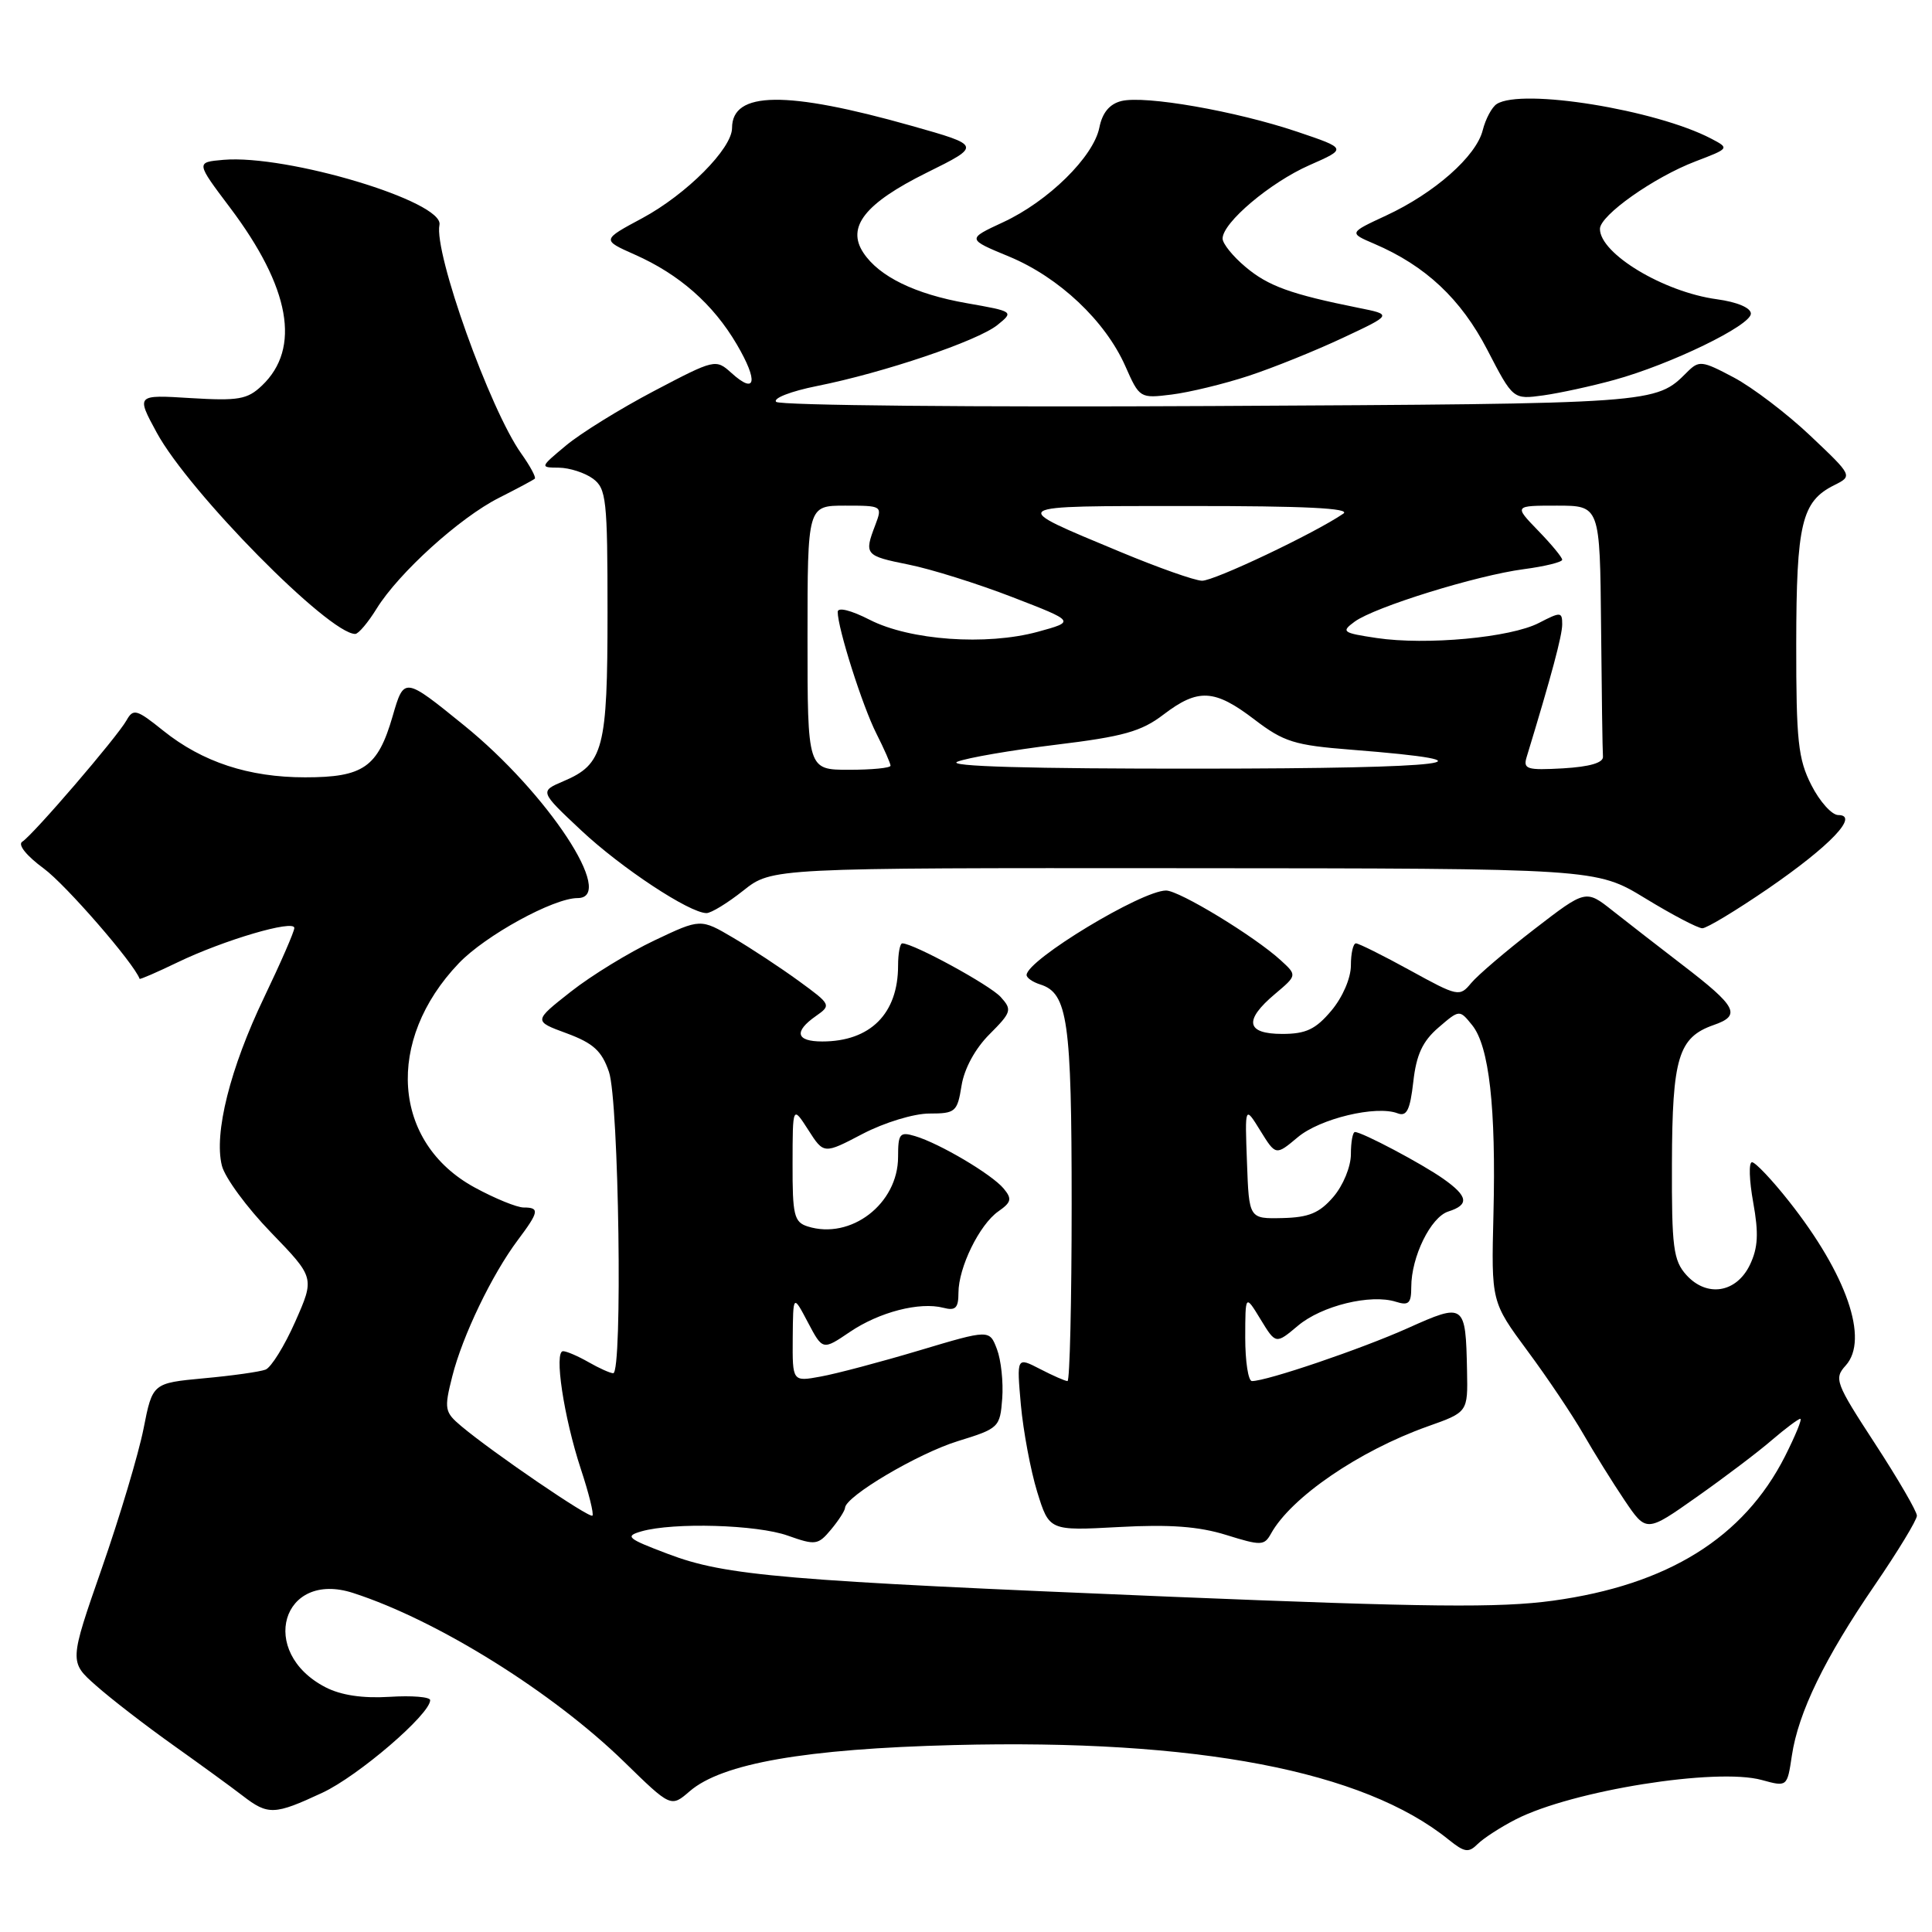 <?xml version="1.0" encoding="UTF-8" standalone="no"?>
<!DOCTYPE svg PUBLIC "-//W3C//DTD SVG 1.1//EN" "http://www.w3.org/Graphics/SVG/1.1/DTD/svg11.dtd" >
<svg xmlns="http://www.w3.org/2000/svg" xmlns:xlink="http://www.w3.org/1999/xlink" version="1.1" viewBox="0 0 256 256">
 <g >
 <path fill="currentColor"
d=" M 200.86 241.07 C 208.34 237.25 227.44 234.20 233.45 235.86 C 236.81 236.78 236.81 236.78 237.43 232.64 C 238.28 226.92 241.78 219.72 248.40 210.06 C 251.48 205.56 254.00 201.41 254.00 200.84 C 254.00 200.27 251.50 195.97 248.45 191.29 C 243.20 183.24 242.99 182.67 244.57 180.93 C 247.68 177.48 244.70 168.86 237.05 159.18 C 234.80 156.33 232.59 154.00 232.15 154.00 C 231.70 154.00 231.78 156.40 232.31 159.33 C 233.05 163.43 232.95 165.33 231.88 167.58 C 230.09 171.32 226.17 171.95 223.45 168.94 C 221.73 167.03 221.50 165.29 221.54 154.14 C 221.58 140.14 222.39 137.46 227.07 135.82 C 230.77 134.54 230.16 133.39 222.86 127.80 C 219.78 125.43 215.65 122.23 213.69 120.68 C 210.13 117.86 210.13 117.86 203.32 123.11 C 199.57 126.00 195.80 129.22 194.93 130.27 C 193.41 132.11 193.18 132.06 186.85 128.58 C 183.27 126.61 180.03 125.00 179.67 125.00 C 179.30 125.00 179.00 126.32 179.00 127.92 C 179.00 129.61 177.90 132.15 176.41 133.92 C 174.33 136.39 173.05 137.00 169.91 137.00 C 165.11 137.00 164.78 135.21 168.94 131.71 C 171.88 129.23 171.88 129.23 169.69 127.23 C 166.24 124.07 156.26 118.00 154.51 118.00 C 151.27 118.00 136.12 127.17 136.03 129.18 C 136.01 129.56 136.83 130.13 137.85 130.45 C 141.48 131.60 142.00 135.25 142.00 159.55 C 142.00 172.45 141.75 183.00 141.45 183.00 C 141.15 183.00 139.51 182.28 137.81 181.40 C 134.71 179.80 134.71 179.80 135.27 186.15 C 135.59 189.64 136.56 194.83 137.43 197.67 C 139.03 202.84 139.03 202.84 148.26 202.34 C 154.99 201.97 158.85 202.26 162.48 203.39 C 167.10 204.83 167.52 204.82 168.41 203.22 C 171.07 198.41 180.07 192.25 189.16 189.01 C 194.50 187.12 194.50 187.12 194.39 181.64 C 194.21 172.69 194.08 172.60 186.53 175.99 C 180.37 178.75 167.87 183.00 165.89 183.00 C 165.40 183.00 165.00 180.41 165.00 177.25 C 165.01 171.50 165.01 171.50 167.03 174.82 C 169.05 178.13 169.05 178.13 171.99 175.66 C 175.14 173.01 181.62 171.43 184.96 172.49 C 186.66 173.03 187.00 172.70 187.00 170.54 C 187.00 166.53 189.58 161.27 191.91 160.53 C 194.71 159.64 194.54 158.52 191.25 156.20 C 188.40 154.19 180.48 150.00 179.54 150.00 C 179.24 150.00 179.00 151.32 179.00 152.94 C 179.00 154.59 177.97 157.09 176.67 158.60 C 174.83 160.74 173.42 161.32 169.92 161.40 C 165.50 161.50 165.50 161.50 165.23 154.00 C 164.95 146.50 164.95 146.50 167.00 149.82 C 169.05 153.13 169.05 153.13 171.96 150.69 C 174.89 148.22 182.36 146.43 185.19 147.52 C 186.40 147.98 186.84 147.10 187.27 143.34 C 187.67 139.75 188.50 137.97 190.60 136.16 C 193.39 133.76 193.39 133.76 195.07 135.84 C 197.32 138.62 198.24 146.76 197.89 160.88 C 197.60 172.50 197.60 172.50 202.40 179.00 C 205.05 182.57 208.37 187.53 209.79 190.00 C 211.21 192.47 213.67 196.43 215.26 198.79 C 218.15 203.07 218.15 203.07 224.82 198.36 C 228.50 195.77 232.98 192.38 234.78 190.82 C 236.59 189.27 238.29 188.00 238.55 188.00 C 238.82 188.00 237.90 190.23 236.52 192.97 C 231.05 203.75 221.00 210.01 205.77 212.10 C 198.68 213.07 189.14 212.97 155.27 211.58 C 103.72 209.45 96.15 208.81 88.50 205.90 C 83.10 203.86 82.75 203.56 85.00 202.91 C 89.26 201.70 100.30 202.02 104.39 203.48 C 108.05 204.78 108.40 204.73 110.11 202.68 C 111.11 201.48 111.95 200.18 111.97 199.80 C 112.04 198.26 121.64 192.59 126.91 190.96 C 132.36 189.28 132.51 189.14 132.80 185.31 C 132.96 183.15 132.65 180.21 132.10 178.77 C 131.11 176.16 131.11 176.16 121.81 178.94 C 116.69 180.47 110.81 182.03 108.75 182.40 C 105.00 183.09 105.00 183.09 105.04 177.30 C 105.09 171.50 105.09 171.50 107.05 175.22 C 109.01 178.93 109.01 178.93 112.61 176.49 C 116.51 173.85 121.85 172.47 125.01 173.29 C 126.61 173.71 127.00 173.32 127.00 171.31 C 127.00 167.95 129.78 162.26 132.29 160.51 C 134.02 159.30 134.12 158.85 132.99 157.49 C 131.43 155.61 124.49 151.50 121.25 150.54 C 119.22 149.93 119.00 150.21 119.00 153.30 C 119.00 159.51 112.74 164.32 107.02 162.51 C 105.22 161.94 105.00 161.02 105.02 154.18 C 105.03 146.50 105.03 146.50 107.10 149.72 C 109.16 152.94 109.16 152.94 114.31 150.24 C 117.19 148.74 121.09 147.55 123.14 147.55 C 126.61 147.55 126.85 147.33 127.41 143.85 C 127.77 141.60 129.22 138.93 131.12 137.04 C 134.03 134.12 134.13 133.80 132.60 132.11 C 131.16 130.52 121.04 125.00 119.56 125.00 C 119.25 125.00 119.00 126.33 119.00 127.95 C 119.00 134.32 115.32 138.00 108.95 138.00 C 105.48 138.00 105.16 136.70 108.10 134.64 C 110.17 133.19 110.13 133.11 105.85 129.99 C 103.46 128.25 99.55 125.67 97.17 124.27 C 92.83 121.71 92.83 121.71 86.72 124.61 C 83.36 126.20 78.37 129.25 75.64 131.40 C 70.68 135.30 70.68 135.30 75.09 136.92 C 78.62 138.23 79.74 139.25 80.69 142.03 C 82.01 145.87 82.52 182.02 81.25 181.96 C 80.84 181.95 79.38 181.29 78.00 180.50 C 76.62 179.71 75.10 179.05 74.62 179.04 C 73.38 178.99 74.70 187.77 76.96 194.64 C 78.02 197.84 78.71 200.62 78.50 200.83 C 78.11 201.22 65.30 192.48 61.13 188.98 C 58.91 187.11 58.83 186.71 59.93 182.37 C 61.28 177.01 65.19 168.88 68.61 164.32 C 71.43 160.56 71.53 160.00 69.39 160.00 C 68.50 160.00 65.58 158.81 62.90 157.35 C 51.96 151.40 51.01 137.87 60.80 127.63 C 64.31 123.96 73.34 119.00 76.53 119.00 C 81.73 119.00 72.57 105.08 61.46 96.09 C 53.54 89.67 53.54 89.67 52.02 94.92 C 50.06 101.67 48.15 103.00 40.43 103.00 C 32.96 103.00 26.82 100.98 21.62 96.81 C 18.10 93.98 17.66 93.86 16.77 95.44 C 15.53 97.66 4.36 110.66 2.95 111.53 C 2.32 111.92 3.51 113.40 5.81 115.09 C 8.73 117.24 17.73 127.60 18.50 129.70 C 18.54 129.81 20.81 128.83 23.54 127.51 C 29.66 124.56 39.00 121.81 39.00 122.96 C 39.00 123.43 37.20 127.56 35.00 132.15 C 30.49 141.55 28.33 150.17 29.40 154.45 C 29.79 156.03 32.72 160.02 35.91 163.31 C 41.70 169.30 41.70 169.30 39.12 175.13 C 37.70 178.34 35.93 181.19 35.19 181.48 C 34.44 181.77 30.77 182.29 27.02 182.63 C 20.21 183.27 20.21 183.27 19.02 189.31 C 18.36 192.64 15.88 200.95 13.50 207.78 C 9.17 220.21 9.17 220.21 12.73 223.35 C 14.68 225.08 19.26 228.62 22.89 231.20 C 26.53 233.79 30.70 236.82 32.16 237.95 C 35.52 240.54 36.36 240.51 42.71 237.55 C 47.46 235.34 57.00 227.15 57.00 225.28 C 57.00 224.85 54.58 224.65 51.62 224.84 C 48.06 225.06 45.18 224.63 43.13 223.57 C 34.14 218.92 37.35 208.01 46.80 211.08 C 57.96 214.69 73.22 224.21 82.70 233.45 C 88.90 239.50 88.90 239.50 91.40 237.34 C 95.67 233.66 106.70 231.73 126.39 231.23 C 158.60 230.41 180.67 234.63 191.96 243.77 C 194.06 245.46 194.60 245.54 195.80 244.34 C 196.58 243.57 198.85 242.10 200.86 241.07 Z  M 234.32 117.72 C 242.52 112.08 246.41 108.00 243.58 108.00 C 242.73 108.00 241.13 106.22 240.02 104.04 C 238.26 100.59 238.00 98.17 238.01 85.29 C 238.03 69.37 238.73 66.45 243.02 64.30 C 245.50 63.06 245.50 63.06 239.88 57.74 C 236.79 54.81 232.22 51.34 229.74 50.02 C 225.50 47.77 225.13 47.73 223.54 49.32 C 219.35 53.51 219.62 53.49 160.60 53.80 C 129.31 53.97 103.32 53.72 102.85 53.25 C 102.38 52.78 104.80 51.84 108.25 51.15 C 117.09 49.39 129.57 45.17 132.17 43.06 C 134.36 41.29 134.33 41.27 128.08 40.17 C 121.25 38.97 116.48 36.64 114.40 33.49 C 112.14 30.07 114.62 26.94 122.78 22.89 C 130.05 19.29 130.05 19.29 120.78 16.67 C 104.17 11.98 97.00 12.07 97.00 16.96 C 97.00 19.69 90.96 25.75 85.12 28.90 C 79.73 31.79 79.73 31.79 84.12 33.74 C 90.03 36.36 94.51 40.31 97.64 45.65 C 100.51 50.55 100.16 52.36 96.92 49.42 C 94.84 47.55 94.73 47.57 86.66 51.81 C 82.17 54.17 76.92 57.42 75.00 59.03 C 71.53 61.92 71.52 61.95 74.06 61.97 C 75.47 61.99 77.49 62.64 78.56 63.42 C 80.34 64.73 80.50 66.16 80.50 81.17 C 80.50 99.24 79.97 101.26 74.67 103.51 C 71.50 104.86 71.50 104.86 77.00 110.02 C 82.33 115.02 91.35 120.97 93.61 120.99 C 94.22 121.00 96.42 119.65 98.50 118.00 C 102.28 115.00 102.28 115.00 156.89 115.04 C 211.50 115.07 211.50 115.07 218.00 119.03 C 221.57 121.21 224.98 123.00 225.57 123.00 C 226.15 123.00 230.09 120.62 234.32 117.72 Z  M 49.91 80.64 C 52.84 75.91 60.92 68.59 66.11 65.97 C 68.52 64.75 70.66 63.61 70.86 63.43 C 71.06 63.26 70.25 61.76 69.07 60.10 C 64.91 54.26 57.48 33.48 58.23 29.80 C 58.87 26.71 38.04 20.45 29.59 21.18 C 25.95 21.50 25.95 21.50 30.47 27.50 C 38.46 38.10 39.91 46.16 34.70 51.10 C 32.78 52.93 31.59 53.13 25.27 52.75 C 18.04 52.30 18.04 52.30 20.77 57.33 C 25.06 65.22 43.57 84.00 47.07 84.00 C 47.49 84.00 48.77 82.49 49.91 80.64 Z  M 165.43 49.81 C 168.69 48.74 174.31 46.47 177.93 44.77 C 184.50 41.69 184.50 41.69 180.00 40.79 C 171.04 38.99 168.04 37.90 165.05 35.38 C 163.37 33.98 162.00 32.28 162.00 31.61 C 162.00 29.51 168.29 24.19 173.50 21.89 C 178.50 19.69 178.50 19.69 171.90 17.46 C 163.74 14.71 151.70 12.61 148.58 13.39 C 147.02 13.78 146.06 14.94 145.67 16.91 C 144.89 20.78 138.90 26.68 132.91 29.45 C 128.11 31.68 128.11 31.68 133.72 34.00 C 140.34 36.75 146.45 42.51 149.11 48.51 C 150.99 52.77 151.05 52.80 155.25 52.28 C 157.59 51.99 162.17 50.88 165.43 49.81 Z  M 213.90 50.34 C 221.34 48.30 232.00 43.13 232.00 41.56 C 232.00 40.79 230.19 40.02 227.48 39.65 C 220.43 38.69 212.00 33.61 212.00 30.33 C 212.00 28.54 219.14 23.49 224.67 21.38 C 229.17 19.66 229.18 19.65 226.74 18.37 C 219.42 14.54 201.65 11.66 198.33 13.78 C 197.69 14.18 196.85 15.75 196.47 17.25 C 195.61 20.71 190.07 25.59 183.67 28.56 C 178.72 30.86 178.72 30.86 182.11 32.31 C 188.90 35.22 193.58 39.61 197.08 46.36 C 200.49 52.94 200.49 52.94 204.50 52.39 C 206.70 52.08 210.93 51.16 213.90 50.34 Z  M 107.00 84.50 C 107.00 67.00 107.00 67.00 111.98 67.00 C 116.90 67.00 116.94 67.02 115.98 69.57 C 114.48 73.49 114.62 73.65 120.39 74.81 C 123.35 75.40 129.54 77.34 134.14 79.12 C 142.50 82.35 142.50 82.35 137.50 83.72 C 130.69 85.57 120.58 84.85 115.25 82.13 C 112.75 80.85 111.00 80.42 111.00 81.08 C 111.00 83.24 114.27 93.54 116.13 97.21 C 117.16 99.25 118.00 101.16 118.00 101.46 C 118.00 101.76 115.53 102.00 112.50 102.00 C 107.00 102.00 107.00 102.00 107.00 84.50 Z  M 126.86 100.93 C 128.16 100.41 134.04 99.40 139.93 98.68 C 148.83 97.60 151.23 96.93 154.16 94.69 C 158.76 91.18 160.93 91.30 166.22 95.34 C 170.11 98.31 171.52 98.75 179.04 99.34 C 199.52 100.95 192.52 101.83 159.00 101.85 C 136.32 101.87 125.31 101.55 126.86 100.93 Z  M 202.29 100.31 C 205.58 89.52 207.00 84.21 207.00 82.73 C 207.00 81.06 206.80 81.05 203.92 82.54 C 200.16 84.49 188.98 85.52 182.41 84.54 C 177.87 83.86 177.68 83.71 179.50 82.37 C 182.16 80.43 195.62 76.25 201.90 75.42 C 204.71 75.05 207.00 74.48 207.00 74.17 C 207.00 73.85 205.56 72.11 203.80 70.30 C 200.61 67.00 200.61 67.00 206.30 67.00 C 212.00 67.00 212.00 67.00 212.15 83.00 C 212.23 91.80 212.34 99.56 212.40 100.25 C 212.47 101.07 210.66 101.60 207.12 101.81 C 202.32 102.08 201.80 101.92 202.29 100.31 Z  M 148.50 73.15 C 133.37 66.84 133.04 67.06 157.50 67.05 C 172.86 67.04 179.05 67.34 178.00 68.06 C 174.20 70.66 160.86 76.99 159.27 76.95 C 158.30 76.93 153.45 75.21 148.50 73.15 Z "/>
</g>
</svg>
